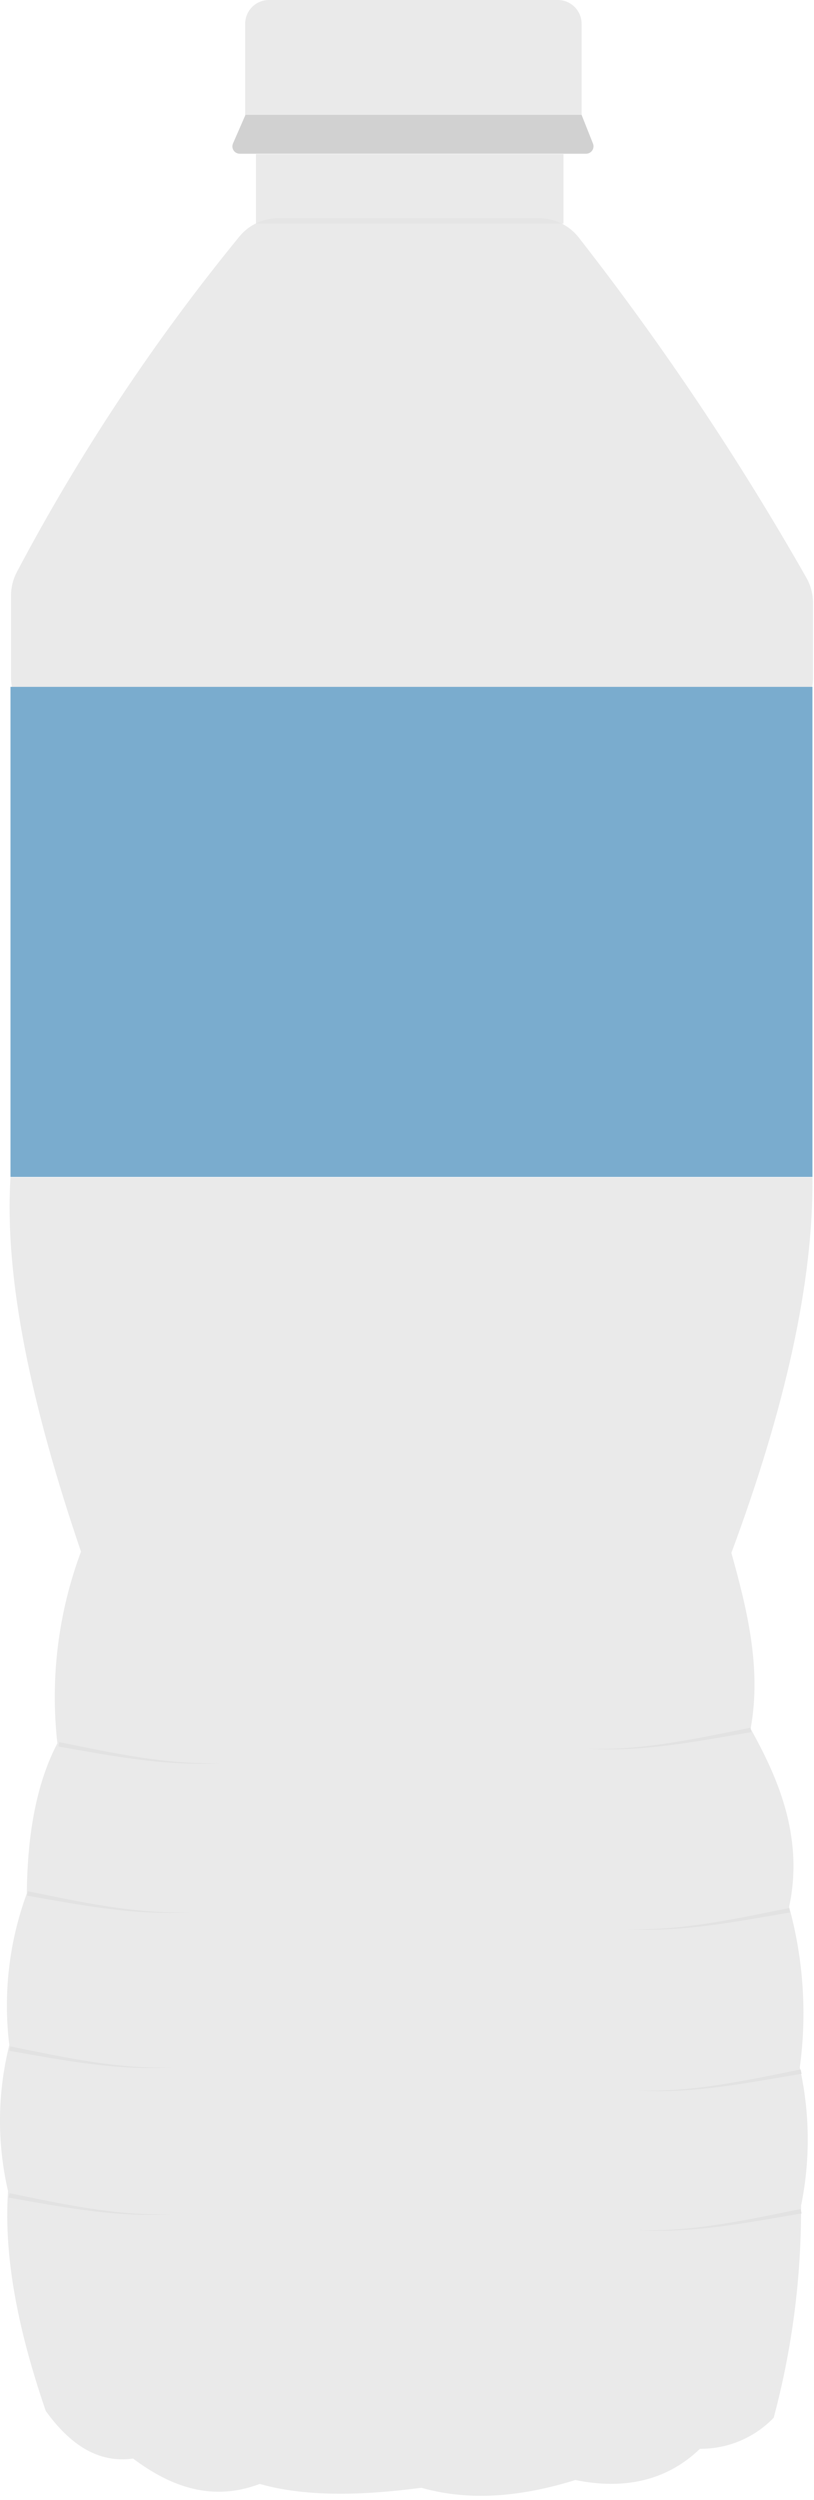 <svg width="58" height="178" viewBox="0 0 58 178" fill="none" xmlns="http://www.w3.org/2000/svg">
<path opacity="0.75" d="M19.165 0H39.746C40.196 0 40.627 0.179 40.945 0.497C41.263 0.815 41.442 1.246 41.442 1.696V8.195H17.468V1.696C17.468 1.246 17.647 0.815 17.965 0.497C18.283 0.179 18.715 0 19.165 0Z" fill="#E2E2E2"/>
<path opacity="0.75" d="M54.348 51.84H4.361C3.412 51.838 2.503 51.46 1.833 50.789C1.163 50.117 0.786 49.207 0.786 48.259V42.41C0.784 41.826 0.925 41.251 1.196 40.733C5.678 32.262 10.992 24.257 17.059 16.838C17.396 16.429 17.82 16.1 18.3 15.875C18.78 15.65 19.304 15.535 19.834 15.538H38.394C38.939 15.534 39.477 15.654 39.968 15.889C40.459 16.125 40.89 16.469 41.227 16.896C47.227 24.579 52.657 32.689 57.474 41.162C57.772 41.699 57.928 42.303 57.929 42.917V48.246C57.931 48.717 57.839 49.184 57.66 49.62C57.481 50.056 57.217 50.452 56.885 50.786C56.552 51.12 56.157 51.385 55.721 51.566C55.286 51.747 54.819 51.84 54.348 51.84Z" fill="#E2E2E2"/>
<path opacity="0.75" d="M40.149 10.97H18.236V15.921H40.149V10.97Z" fill="#E2E2E2"/>
<path d="M57.89 48.902H0.748V83.793H57.89V48.902Z" fill="#7AACCE"/>
<path opacity="0.75" d="M56.226 135.763C57.338 130.622 55.252 126.268 53.484 123.077C54.277 118.769 53.224 114.551 52.113 110.561C55.96 100.222 57.962 91.228 57.89 83.826H0.748C0.293 91.124 2.281 100.241 5.771 110.47C4.146 114.824 3.569 119.499 4.088 124.117C2.697 126.762 1.95 130.297 1.911 134.807C0.644 138.255 0.217 141.956 0.663 145.602C-0.189 149.012 -0.22 152.575 0.572 155.999C0.247 160.841 1.359 166.124 3.263 171.655C4.985 174.046 6.999 175.391 9.482 175.04C12.224 177.094 15.155 178.114 18.508 176.847C21.706 177.757 25.657 177.698 30.024 177.12C33.455 178.095 37.133 177.77 40.994 176.568C44.464 177.276 47.492 176.633 49.877 174.345C50.857 174.352 51.827 174.16 52.73 173.78C53.633 173.4 54.449 172.841 55.128 172.135C56.446 167.212 57.102 162.136 57.078 157.039C57.743 153.79 57.712 150.437 56.987 147.2C57.508 143.375 57.249 139.485 56.226 135.763Z" fill="#E2E2E2"/>
<path opacity="0.75" d="M41.773 10.944H17.079C16.992 10.944 16.906 10.922 16.83 10.88C16.753 10.839 16.688 10.779 16.641 10.706C16.594 10.633 16.566 10.549 16.559 10.462C16.553 10.375 16.568 10.289 16.604 10.209L17.488 8.182H41.442L42.254 10.229C42.285 10.308 42.295 10.393 42.286 10.477C42.276 10.56 42.247 10.641 42.2 10.711C42.153 10.781 42.089 10.839 42.015 10.879C41.941 10.92 41.858 10.942 41.773 10.944Z" fill="#C1C1C1"/>
<path d="M53.516 123.324C49.656 123.974 45.718 124.767 41.819 124.494C45.718 124.657 49.617 123.779 53.477 123.006L53.542 123.324H53.516Z" fill="#E2E2E2"/>
<path d="M4.198 124.027C8.026 124.8 11.925 125.677 15.857 125.515C11.918 125.788 7.993 125.015 4.159 124.345L4.224 124.027H4.198Z" fill="#E2E2E2"/>
<path d="M1.963 134.645C5.79 135.418 9.69 136.302 13.621 136.133C9.683 136.406 5.758 135.633 1.924 134.963L1.989 134.645H1.963Z" fill="#E2E2E2"/>
<path d="M0.715 145.693C4.563 146.466 8.462 147.35 12.361 147.181C8.429 147.454 4.504 146.681 0.663 146.011L0.735 145.693H0.715Z" fill="#E2E2E2"/>
<path d="M0.663 156.143C4.491 156.922 8.39 157.8 12.315 157.631C8.416 157.91 4.458 157.137 0.618 156.461L0.689 156.143H0.663Z" fill="#E2E2E2"/>
<path d="M56.265 136.166C52.405 136.816 48.467 137.608 44.568 137.335C48.467 137.498 52.366 136.621 56.226 135.847L56.291 136.166H56.265Z" fill="#E2E2E2"/>
<path d="M57.091 147.649C53.191 148.299 49.292 149.098 45.393 148.825C49.292 148.988 53.191 148.11 57.045 147.337L57.117 147.649H57.091Z" fill="#E2E2E2"/>
<path d="M57.091 157.591C53.23 158.241 49.292 159.041 45.393 158.761C49.292 158.93 53.191 158.053 57.045 157.273L57.117 157.591H57.091Z" fill="#E2E2E2"/>
</svg>
